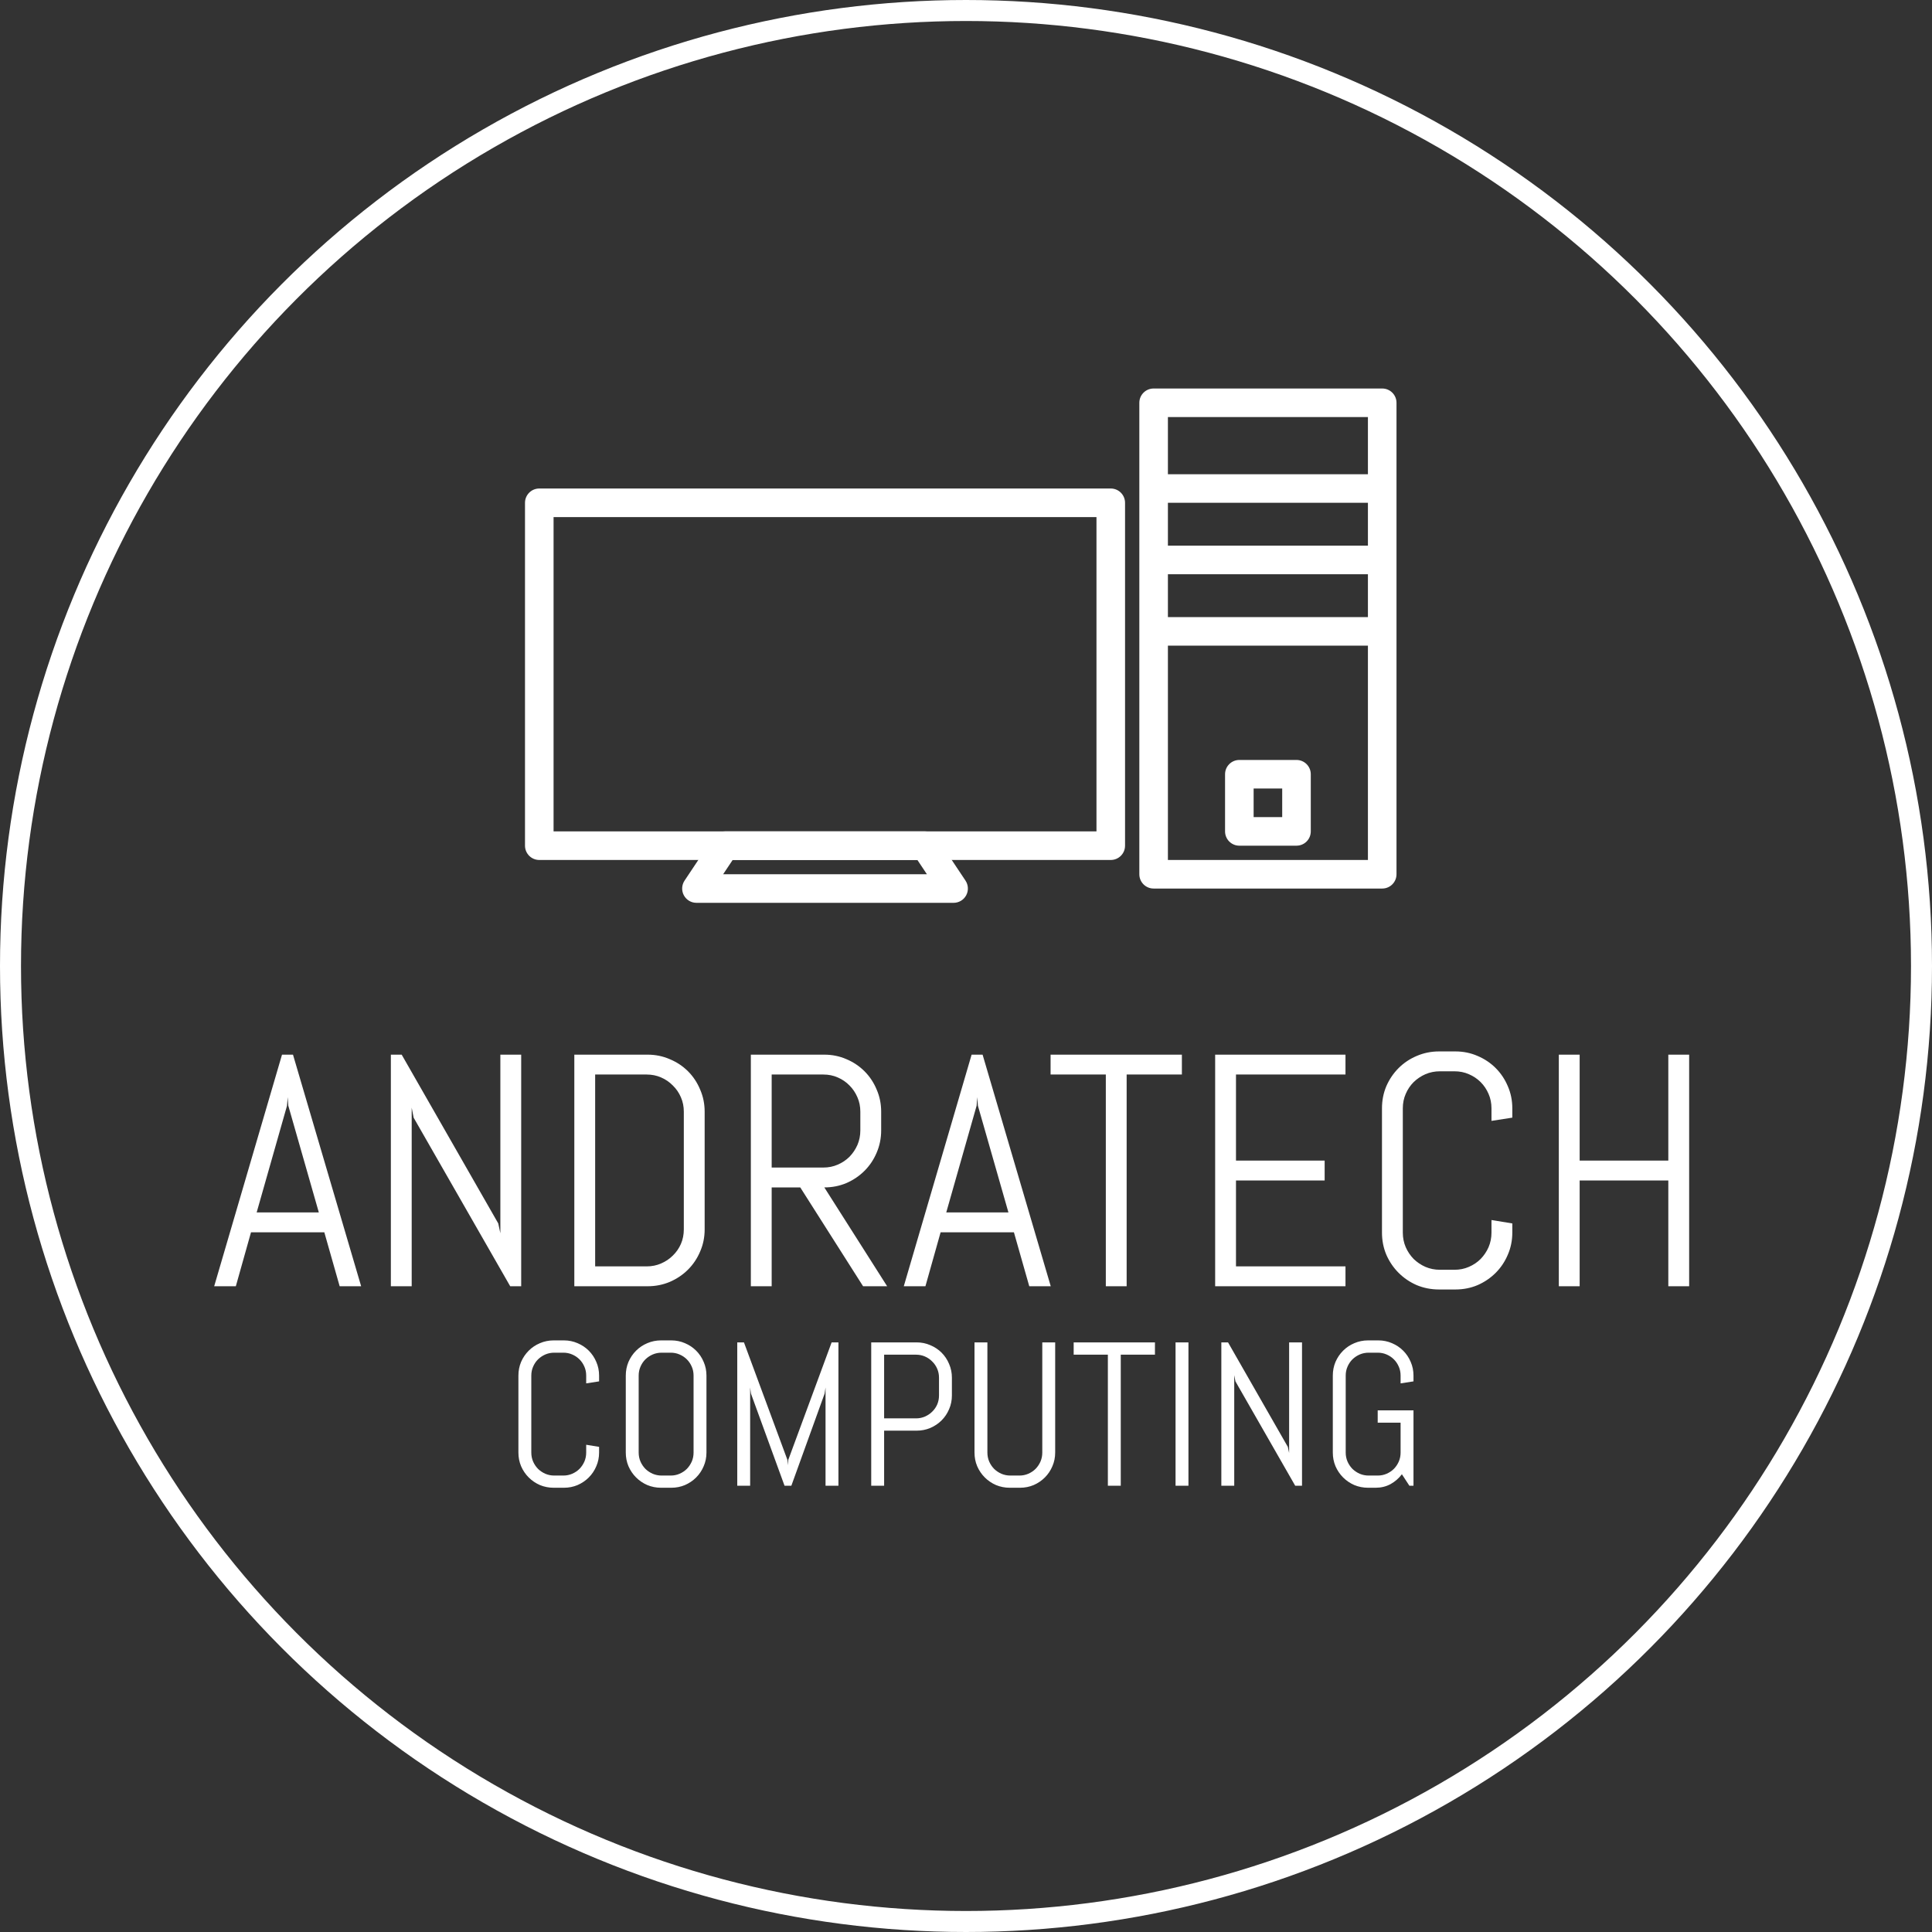 <svg width="368" height="368" viewBox="0 0 368 368" fill="none" xmlns="http://www.w3.org/2000/svg">
<rect x="0" y="0" width="368" height="368" fill="#333333" stroke="none"/>
<circle cx="184" cy="184" r="182" stroke="white" stroke-width="4"/>
<path d="M61.776 234.726H47.81L44.919 245H40.796L53.716 200.888H55.808L68.79 245H64.698L61.776 234.726ZM48.887 230.942H60.73L54.916 210.608L54.793 208.978L54.67 210.608L48.887 230.942ZM97.183 245L78.787 212.885L78.418 210.978V245H74.45V200.888H76.511L94.906 233.034L95.306 234.91V200.888H99.274V245H97.183ZM134.22 234.172C134.22 235.669 133.933 237.074 133.358 238.386C132.805 239.699 132.036 240.847 131.051 241.832C130.067 242.816 128.908 243.595 127.575 244.169C126.263 244.723 124.858 245 123.361 245H109.395V200.888H123.361C124.858 200.888 126.263 201.175 127.575 201.749C128.908 202.303 130.067 203.072 131.051 204.056C132.036 205.041 132.805 206.199 133.358 207.532C133.933 208.845 134.22 210.25 134.22 211.747V234.172ZM130.251 211.747C130.251 210.762 130.067 209.85 129.698 209.009C129.329 208.147 128.816 207.399 128.16 206.763C127.524 206.107 126.775 205.594 125.914 205.225C125.073 204.856 124.161 204.671 123.176 204.671H113.363V241.216H123.176C124.161 241.216 125.073 241.032 125.914 240.663C126.775 240.293 127.524 239.791 128.16 239.155C128.816 238.52 129.329 237.781 129.698 236.94C130.067 236.079 130.251 235.156 130.251 234.172V211.747ZM164.397 245L152.431 226.174H146.986V245H143.018V200.888H157.014C158.511 200.888 159.916 201.175 161.229 201.749C162.541 202.303 163.689 203.072 164.674 204.056C165.658 205.041 166.427 206.199 166.981 207.532C167.555 208.845 167.842 210.25 167.842 211.747V215.315C167.842 216.812 167.555 218.227 166.981 219.56C166.427 220.873 165.658 222.021 164.674 223.005C163.689 223.99 162.541 224.769 161.229 225.343C159.916 225.897 158.511 226.174 157.014 226.174L168.98 245H164.397ZM163.874 211.747C163.874 210.762 163.689 209.85 163.32 209.009C162.951 208.147 162.449 207.399 161.813 206.763C161.177 206.107 160.429 205.594 159.567 205.225C158.727 204.856 157.814 204.671 156.83 204.671H146.986V222.39H156.83C157.814 222.39 158.727 222.206 159.567 221.836C160.429 221.467 161.177 220.965 161.813 220.329C162.449 219.673 162.951 218.924 163.32 218.083C163.689 217.222 163.874 216.299 163.874 215.315V211.747ZM193.128 234.726H179.163L176.271 245H172.149L185.069 200.888H187.161L200.142 245H196.051L193.128 234.726ZM180.239 230.942H192.083L186.269 210.608L186.146 208.978L186.022 210.608L180.239 230.942ZM214.6 204.671V245H210.632V204.671H200.111V200.888H225.121V204.671H214.6ZM231.458 245V200.888H256.282V204.671H235.426V221.067H252.314V224.851H235.426V241.216H256.282V245H231.458ZM288.059 234.787C288.059 236.284 287.772 237.689 287.198 239.001C286.644 240.314 285.875 241.462 284.891 242.447C283.906 243.431 282.758 244.21 281.445 244.785C280.133 245.338 278.728 245.615 277.231 245.615H274.093C272.596 245.615 271.181 245.338 269.848 244.785C268.536 244.21 267.387 243.431 266.403 242.447C265.418 241.462 264.639 240.314 264.065 239.001C263.511 237.689 263.234 236.284 263.234 234.787V211.101C263.234 209.604 263.511 208.199 264.065 206.886C264.639 205.574 265.418 204.425 266.403 203.441C267.387 202.457 268.536 201.688 269.848 201.134C271.181 200.56 272.596 200.272 274.093 200.272H277.231C278.728 200.272 280.133 200.56 281.445 201.134C282.758 201.688 283.906 202.457 284.891 203.441C285.875 204.425 286.644 205.574 287.198 206.886C287.772 208.199 288.059 209.604 288.059 211.101V212.885L284.091 213.5V211.101C284.091 210.116 283.906 209.204 283.537 208.363C283.168 207.501 282.666 206.753 282.03 206.117C281.394 205.481 280.646 204.979 279.784 204.61C278.943 204.241 278.031 204.056 277.046 204.056H274.278C273.293 204.056 272.371 204.241 271.509 204.61C270.668 204.979 269.92 205.481 269.264 206.117C268.628 206.753 268.125 207.501 267.756 208.363C267.387 209.204 267.203 210.116 267.203 211.101V234.787C267.203 235.771 267.387 236.694 267.756 237.556C268.125 238.396 268.628 239.145 269.264 239.801C269.92 240.437 270.668 240.939 271.509 241.309C272.371 241.678 273.293 241.862 274.278 241.862H277.046C278.031 241.862 278.943 241.678 279.784 241.309C280.646 240.939 281.394 240.437 282.03 239.801C282.666 239.145 283.168 238.396 283.537 237.556C283.906 236.694 284.091 235.771 284.091 234.787V232.388L288.059 233.034V234.787ZM317.775 245V224.851H300.887V245H296.918V200.888H300.887V221.067H317.775V200.888H321.743V245H317.775Z" fill="white"/>
<path d="M114.112 276.678C114.112 277.604 113.935 278.474 113.579 279.287C113.236 280.099 112.76 280.81 112.151 281.419C111.542 282.029 110.831 282.511 110.018 282.867C109.206 283.209 108.336 283.381 107.409 283.381H105.467C104.54 283.381 103.664 283.209 102.839 282.867C102.026 282.511 101.315 282.029 100.706 281.419C100.097 280.81 99.614 280.099 99.259 279.287C98.916 278.474 98.745 277.604 98.745 276.678V262.015C98.745 261.088 98.916 260.218 99.259 259.406C99.614 258.593 100.097 257.882 100.706 257.273C101.315 256.664 102.026 256.188 102.839 255.845C103.664 255.489 104.54 255.312 105.467 255.312H107.409C108.336 255.312 109.206 255.489 110.018 255.845C110.831 256.188 111.542 256.664 112.151 257.273C112.76 257.882 113.236 258.593 113.579 259.406C113.935 260.218 114.112 261.088 114.112 262.015V263.119L111.656 263.5V262.015C111.656 261.405 111.542 260.84 111.313 260.32C111.084 259.787 110.773 259.323 110.38 258.93C109.986 258.536 109.523 258.225 108.99 257.997C108.469 257.768 107.904 257.654 107.295 257.654H105.581C104.972 257.654 104.4 257.768 103.867 257.997C103.347 258.225 102.883 258.536 102.477 258.93C102.083 259.323 101.772 259.787 101.544 260.32C101.315 260.84 101.201 261.405 101.201 262.015V276.678C101.201 277.287 101.315 277.858 101.544 278.392C101.772 278.912 102.083 279.375 102.477 279.782C102.883 280.175 103.347 280.486 103.867 280.715C104.4 280.943 104.972 281.058 105.581 281.058H107.295C107.904 281.058 108.469 280.943 108.99 280.715C109.523 280.486 109.986 280.175 110.38 279.782C110.773 279.375 111.084 278.912 111.313 278.392C111.542 277.858 111.656 277.287 111.656 276.678V275.192L114.112 275.592V276.678ZM134.564 276.678C134.564 277.604 134.387 278.474 134.031 279.287C133.688 280.099 133.212 280.81 132.603 281.419C131.994 282.029 131.283 282.511 130.47 282.867C129.658 283.209 128.788 283.381 127.861 283.381H125.919C124.992 283.381 124.116 283.209 123.291 282.867C122.479 282.511 121.768 282.029 121.158 281.419C120.549 280.81 120.066 280.099 119.711 279.287C119.368 278.474 119.197 277.604 119.197 276.678V262.015C119.197 261.088 119.368 260.218 119.711 259.406C120.066 258.593 120.549 257.882 121.158 257.273C121.768 256.664 122.479 256.188 123.291 255.845C124.116 255.489 124.992 255.312 125.919 255.312H127.861C128.788 255.312 129.658 255.489 130.47 255.845C131.283 256.188 131.994 256.664 132.603 257.273C133.212 257.882 133.688 258.593 134.031 259.406C134.387 260.218 134.564 261.088 134.564 262.015V276.678ZM132.108 262.015C132.108 261.405 131.994 260.84 131.765 260.32C131.537 259.787 131.226 259.323 130.832 258.93C130.438 258.536 129.975 258.225 129.442 257.997C128.921 257.768 128.356 257.654 127.747 257.654H126.033C125.424 257.654 124.853 257.768 124.319 257.997C123.799 258.225 123.335 258.536 122.929 258.93C122.536 259.323 122.225 259.787 121.996 260.32C121.768 260.84 121.653 261.405 121.653 262.015V276.678C121.653 277.287 121.768 277.858 121.996 278.392C122.225 278.912 122.536 279.375 122.929 279.782C123.335 280.175 123.799 280.486 124.319 280.715C124.853 280.943 125.424 281.058 126.033 281.058H127.747C128.356 281.058 128.921 280.943 129.442 280.715C129.975 280.486 130.438 280.175 130.832 279.782C131.226 279.375 131.537 278.912 131.765 278.392C131.994 277.858 132.108 277.287 132.108 276.678V262.015ZM157.245 283V264.281L157.073 265.442L150.732 283H149.437L143.039 265.442L142.886 264.281V283H140.43V255.692H141.706L149.989 278.087L150.065 279.096L150.142 278.087L158.406 255.692H159.701V283H157.245ZM181.315 265.804C181.315 266.731 181.137 267.601 180.782 268.413C180.439 269.226 179.963 269.937 179.354 270.546C178.744 271.155 178.027 271.638 177.202 271.993C176.389 272.336 175.52 272.507 174.593 272.507H168.404V283H165.947V255.692H174.593C175.52 255.692 176.389 255.87 177.202 256.226C178.027 256.568 178.744 257.044 179.354 257.654C179.963 258.263 180.439 258.98 180.782 259.806C181.137 260.618 181.315 261.488 181.315 262.415V265.804ZM178.858 262.415C178.858 261.805 178.744 261.24 178.516 260.72C178.287 260.187 177.97 259.723 177.563 259.33C177.17 258.923 176.707 258.606 176.173 258.377C175.653 258.149 175.088 258.035 174.479 258.035H168.404V270.165H174.479C175.088 270.165 175.653 270.051 176.173 269.822C176.707 269.594 177.17 269.283 177.563 268.889C177.97 268.496 178.287 268.039 178.516 267.518C178.744 266.985 178.858 266.414 178.858 265.804V262.415ZM200.986 276.678C200.986 277.604 200.809 278.474 200.453 279.287C200.11 280.099 199.634 280.81 199.025 281.419C198.416 282.029 197.705 282.511 196.892 282.867C196.08 283.209 195.21 283.381 194.283 283.381H192.341C191.414 283.381 190.538 283.209 189.713 282.867C188.9 282.511 188.189 282.029 187.58 281.419C186.971 280.81 186.488 280.099 186.133 279.287C185.79 278.474 185.619 277.604 185.619 276.678V255.692H188.075V276.678C188.075 277.287 188.189 277.858 188.418 278.392C188.646 278.912 188.958 279.375 189.351 279.782C189.757 280.175 190.221 280.486 190.741 280.715C191.274 280.943 191.846 281.058 192.455 281.058H194.169C194.778 281.058 195.343 280.943 195.864 280.715C196.397 280.486 196.86 280.175 197.254 279.782C197.647 279.375 197.958 278.912 198.187 278.392C198.416 277.858 198.53 277.287 198.53 276.678V255.692H200.986V276.678ZM213.479 258.035V283H211.022V258.035H204.509V255.692H219.991V258.035H213.479ZM223.914 283V255.692H226.371V283H223.914ZM246.708 283L235.321 263.119L235.092 261.938V283H232.636V255.692H233.912L245.299 275.592L245.547 276.754V255.692H248.003V283H246.708ZM269.236 283H268.456L267.027 280.81C266.431 281.597 265.707 282.226 264.856 282.695C264.006 283.152 263.06 283.381 262.019 283.381H260.591C259.664 283.381 258.788 283.209 257.963 282.867C257.15 282.511 256.439 282.029 255.83 281.419C255.221 280.81 254.738 280.099 254.383 279.287C254.04 278.474 253.869 277.604 253.869 276.678V262.015C253.869 261.088 254.04 260.218 254.383 259.406C254.738 258.593 255.221 257.882 255.83 257.273C256.439 256.664 257.15 256.188 257.963 255.845C258.788 255.489 259.664 255.312 260.591 255.312H262.533C263.46 255.312 264.33 255.489 265.142 255.845C265.955 256.188 266.666 256.664 267.275 257.273C267.884 257.882 268.36 258.593 268.703 259.406C269.059 260.218 269.236 261.088 269.236 262.015V263.119L266.78 263.5V262.015C266.78 261.405 266.666 260.84 266.437 260.32C266.208 259.787 265.897 259.323 265.504 258.93C265.11 258.536 264.647 258.225 264.114 257.997C263.593 257.768 263.028 257.654 262.419 257.654H260.705C260.096 257.654 259.524 257.768 258.991 257.997C258.471 258.225 258.007 258.536 257.601 258.93C257.208 259.323 256.896 259.787 256.668 260.32C256.439 260.84 256.325 261.405 256.325 262.015V276.678C256.325 277.287 256.439 277.858 256.668 278.392C256.896 278.912 257.208 279.375 257.601 279.782C258.007 280.175 258.471 280.486 258.991 280.715C259.524 280.943 260.096 281.058 260.705 281.058H262.419C263.028 281.058 263.593 280.943 264.114 280.715C264.647 280.486 265.11 280.175 265.504 279.782C265.897 279.375 266.208 278.912 266.437 278.392C266.666 277.858 266.78 277.287 266.78 276.678V270.984H262.419V268.642H269.236V283Z" fill="white"/>
<path d="M183.903 167.736L178.461 159.573C177.956 158.815 177.105 158.361 176.196 158.361H138.098C137.189 158.361 136.339 158.815 135.834 159.573L130.391 167.737C129.836 168.571 129.783 169.644 130.256 170.53C130.729 171.415 131.651 171.967 132.655 171.967H181.639C182.644 171.967 183.565 171.413 184.039 170.529C184.512 169.645 184.458 168.571 183.903 167.736ZM137.74 166.525L139.555 163.803H174.741L176.556 166.525H137.74Z" fill="white"/>
<path d="M211.574 93.049H102.721C101.217 93.049 100 94.266 100 95.771V161.082C100 162.586 101.217 163.804 102.721 163.804H211.574C213.078 163.804 214.295 162.587 214.295 161.082V95.771C214.295 94.266 213.078 93.049 211.574 93.049ZM208.852 158.361H105.442V98.492H208.852V158.361H208.852Z" fill="white"/>
<path d="M263.279 74H219.737C218.233 74 217.016 75.217 217.016 76.721V166.525C217.016 168.029 218.233 169.246 219.737 169.246H263.279C264.783 169.246 266 168.029 266 166.525V76.721C266 75.217 264.783 74 263.279 74ZM260.557 163.803H222.459V79.443H260.557V163.803V163.803Z" fill="white"/>
<path d="M260.557 90.328H222.459C220.955 90.328 219.737 91.545 219.737 93.049C219.737 94.554 220.955 95.771 222.459 95.771H260.557C262.061 95.771 263.279 94.554 263.279 93.049C263.279 91.545 262.062 90.328 260.557 90.328Z" fill="white"/>
<path d="M260.557 103.935H222.459C220.955 103.935 219.737 105.152 219.737 106.656C219.737 108.161 220.955 109.378 222.459 109.378H260.557C262.061 109.378 263.279 108.161 263.279 106.656C263.279 105.152 262.062 103.935 260.557 103.935Z" fill="white"/>
<path d="M260.557 117.541H222.459C220.955 117.541 219.737 118.758 219.737 120.263C219.737 121.767 220.955 122.984 222.459 122.984H260.557C262.061 122.984 263.279 121.767 263.279 120.263C263.279 118.758 262.062 117.541 260.557 117.541Z" fill="white"/>
<path d="M246.951 144.754H236.065C234.561 144.754 233.344 145.971 233.344 147.476V158.361C233.344 159.865 234.561 161.083 236.065 161.083H246.951C248.455 161.083 249.672 159.866 249.672 158.361V147.476C249.672 145.971 248.455 144.754 246.951 144.754ZM244.229 155.639H238.787V150.197H244.229V155.639V155.639Z" fill="white"/>
</svg>
